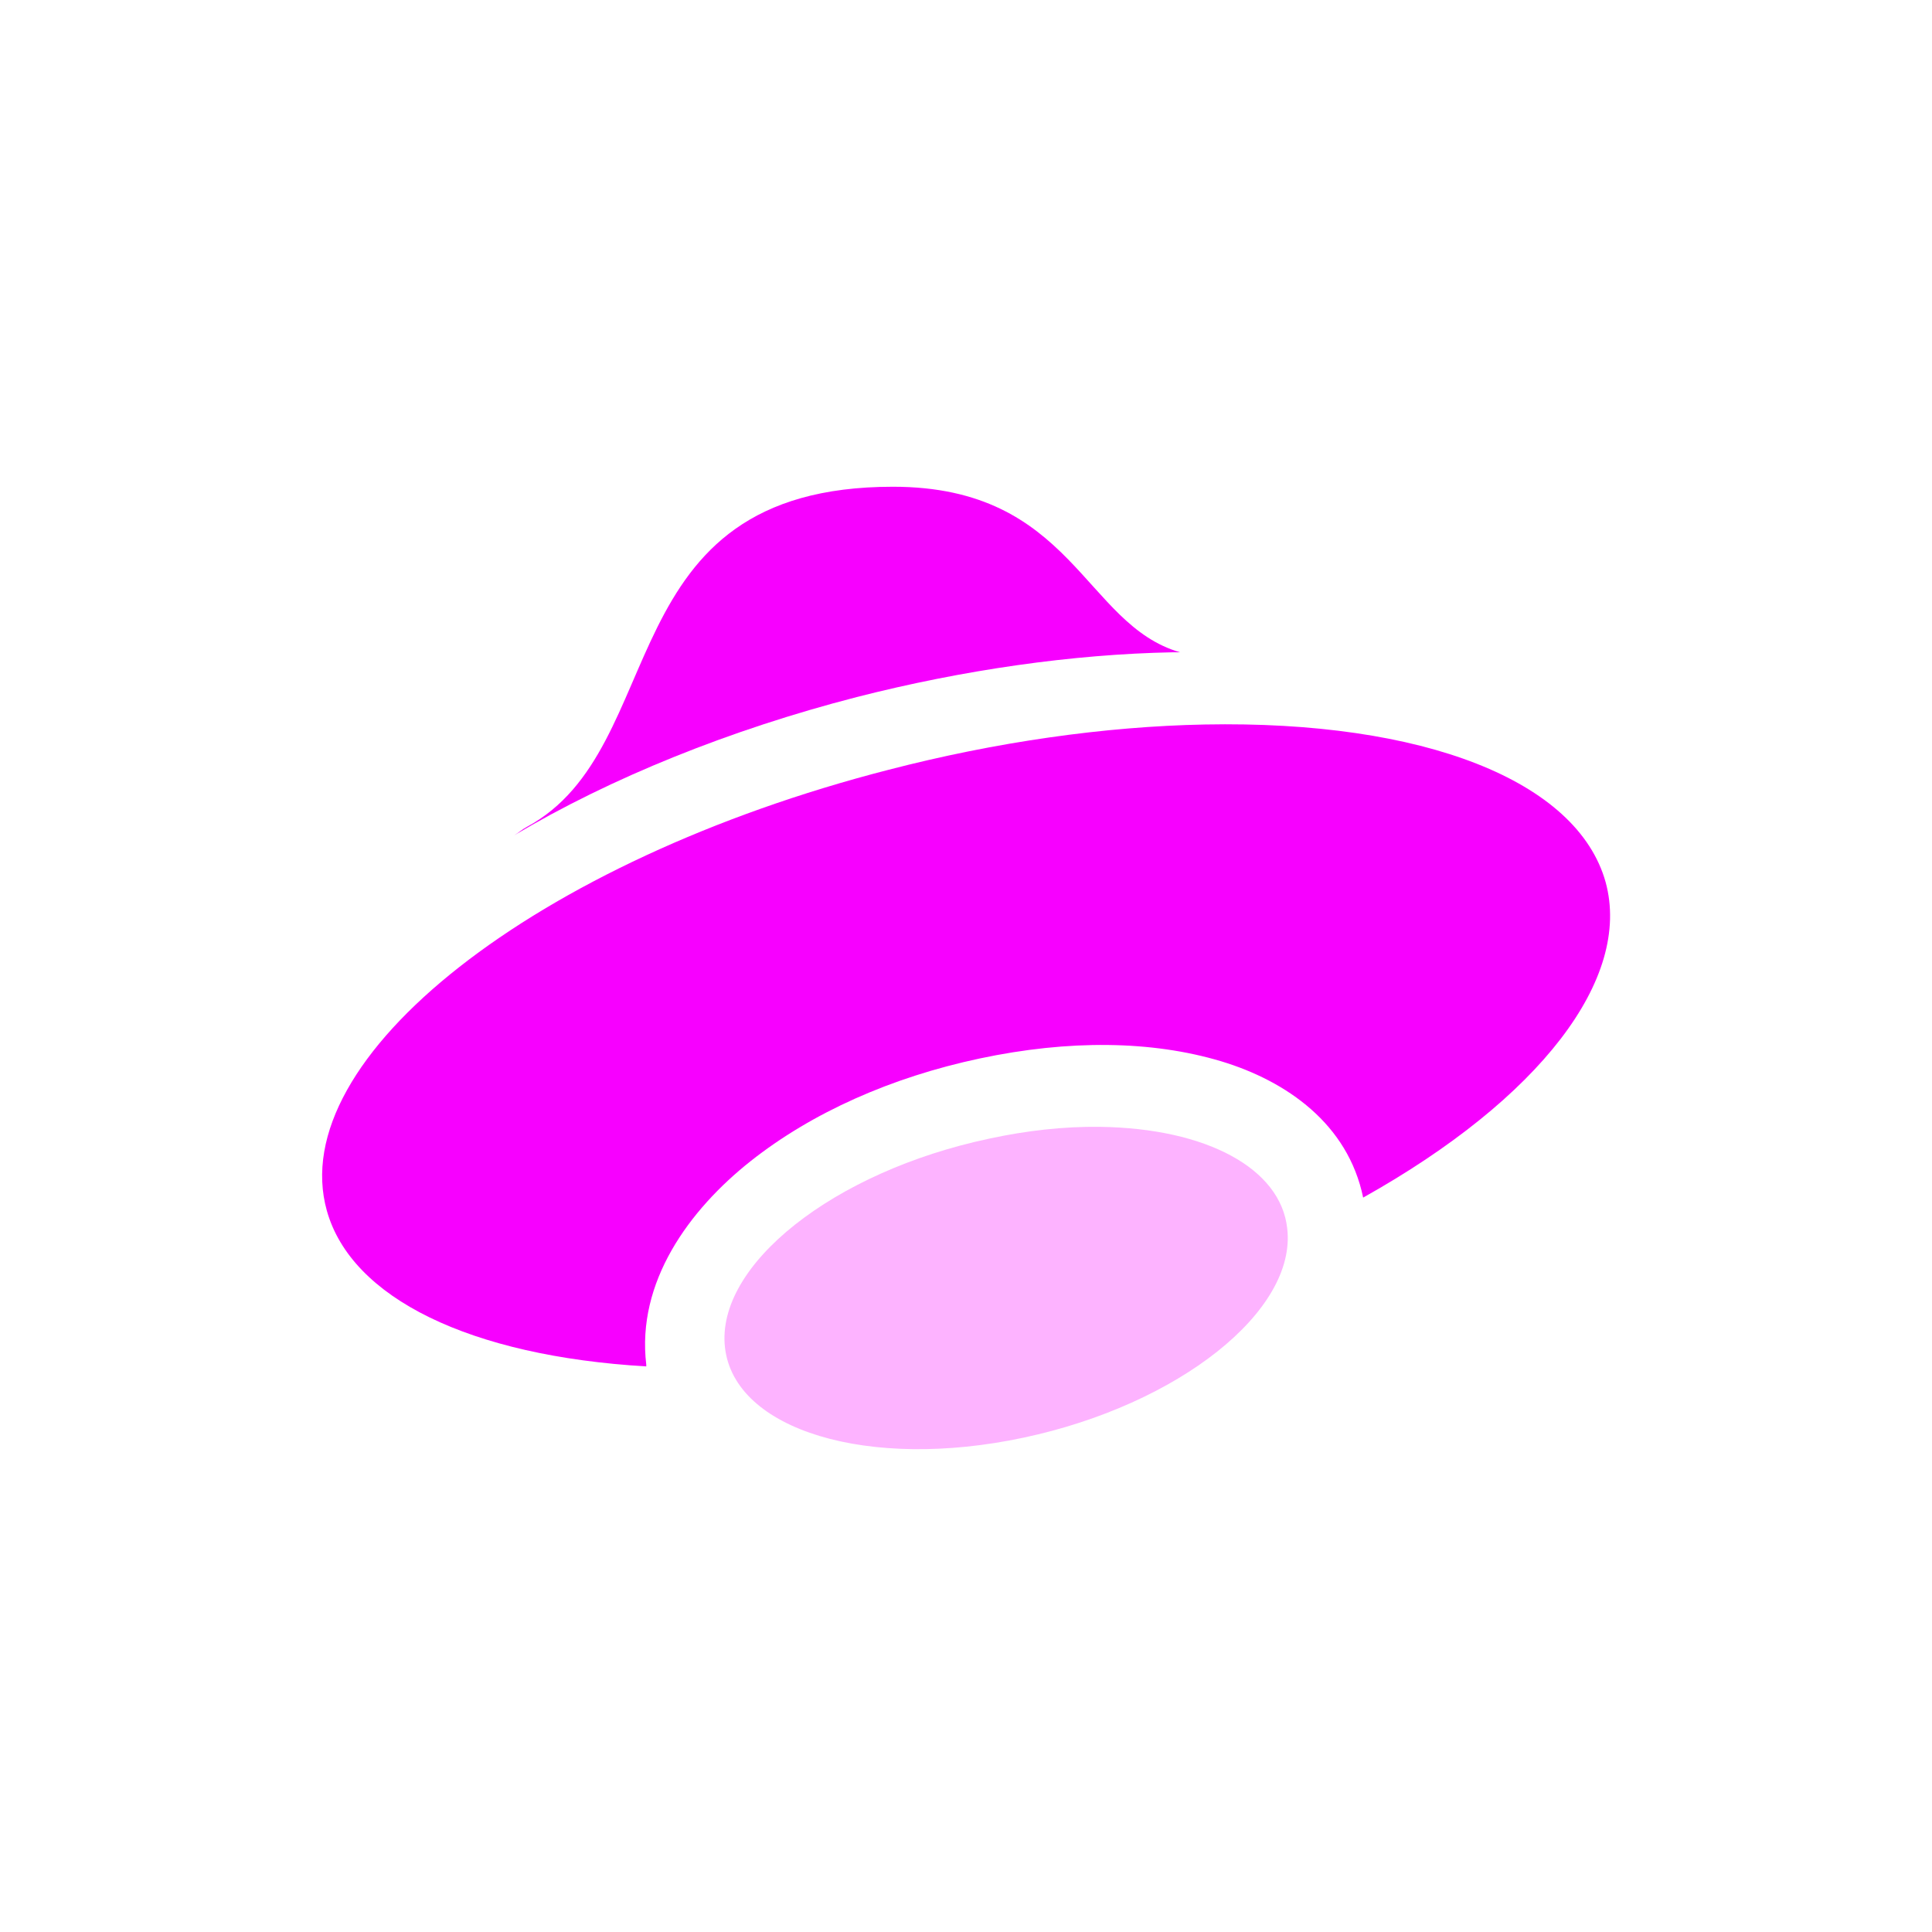 <svg xmlns="http://www.w3.org/2000/svg" xmlns:xlink="http://www.w3.org/1999/xlink" width="16" height="16" viewBox="0 0 16 16" version="1.1">
<defs>
<filter id="alpha" filterUnits="objectBoundingBox" x="0%" y="0%" width="100%" height="100%">
  <feColorMatrix type="matrix" in="SourceGraphic" values="0 0 0 0 1 0 0 0 0 1 0 0 0 0 1 0 0 0 1 0"/>
</filter>
<mask id="mask0">
  <g filter="url(#alpha)">
<rect x="0" y="0" width="16" height="16" style="fill:rgb(0%,0%,0%);fill-opacity:0.3;stroke:none;"/>
  </g>
</mask>
<clipPath id="clip1">
  <rect x="0" y="0" width="16" height="16"/>
</clipPath>
<g id="surface5" clip-path="url(#clip1)">
<path style=" stroke:none;fill-rule:nonzero;fill:rgb(96.863%,0%,100%);fill-opacity:1;" d="M 9.109 9.332 C 8.812 9.328 8.5 9.363 8.191 9.43 C 6.902 9.703 5.926 10.477 6.004 11.16 C 6.082 11.844 7.191 12.18 8.477 11.906 C 9.762 11.633 10.742 10.855 10.66 10.172 C 10.605 9.676 9.992 9.344 9.109 9.332 Z M 9.109 9.332 "/>
</g>
</defs>
<g id="surface1">
<path style=" stroke:none;fill-rule:nonzero;fill:rgb(96.863%,0%,100%);fill-opacity:1;" d="M 7.395 4.031 C 5.023 4.031 5.574 6.195 4.363 6.848 C 4.32 6.871 4.297 6.895 4.258 6.918 C 5.059 6.441 6.047 6.043 7.094 5.773 C 7.98 5.547 8.883 5.418 9.711 5.402 C 9.73 5.402 9.754 5.402 9.773 5.402 C 8.973 5.172 8.887 4.031 7.395 4.031 Z M 7.395 4.031 "/>
<path style=" stroke:none;fill-rule:nonzero;fill:rgb(96.863%,0%,100%);fill-opacity:1;" d="M 9.977 6 C 9.148 6.016 8.246 6.145 7.359 6.375 C 4.438 7.125 2.352 8.762 2.707 10.027 C 2.91 10.75 3.891 11.23 5.352 11.316 C 5.352 11.312 5.352 11.305 5.352 11.301 C 5.27 10.617 5.707 10.02 6.215 9.617 C 6.723 9.215 7.379 8.922 8.113 8.766 C 8.852 8.609 9.539 8.617 10.113 8.789 C 10.656 8.953 11.164 9.309 11.289 9.918 C 12.754 9.098 13.516 8.105 13.297 7.305 C 13.062 6.465 11.789 5.965 9.977 6 Z M 9.977 6 "/>
<use xlink:href="#surface5" mask="url(#mask0)"/>
</g>
</svg>
